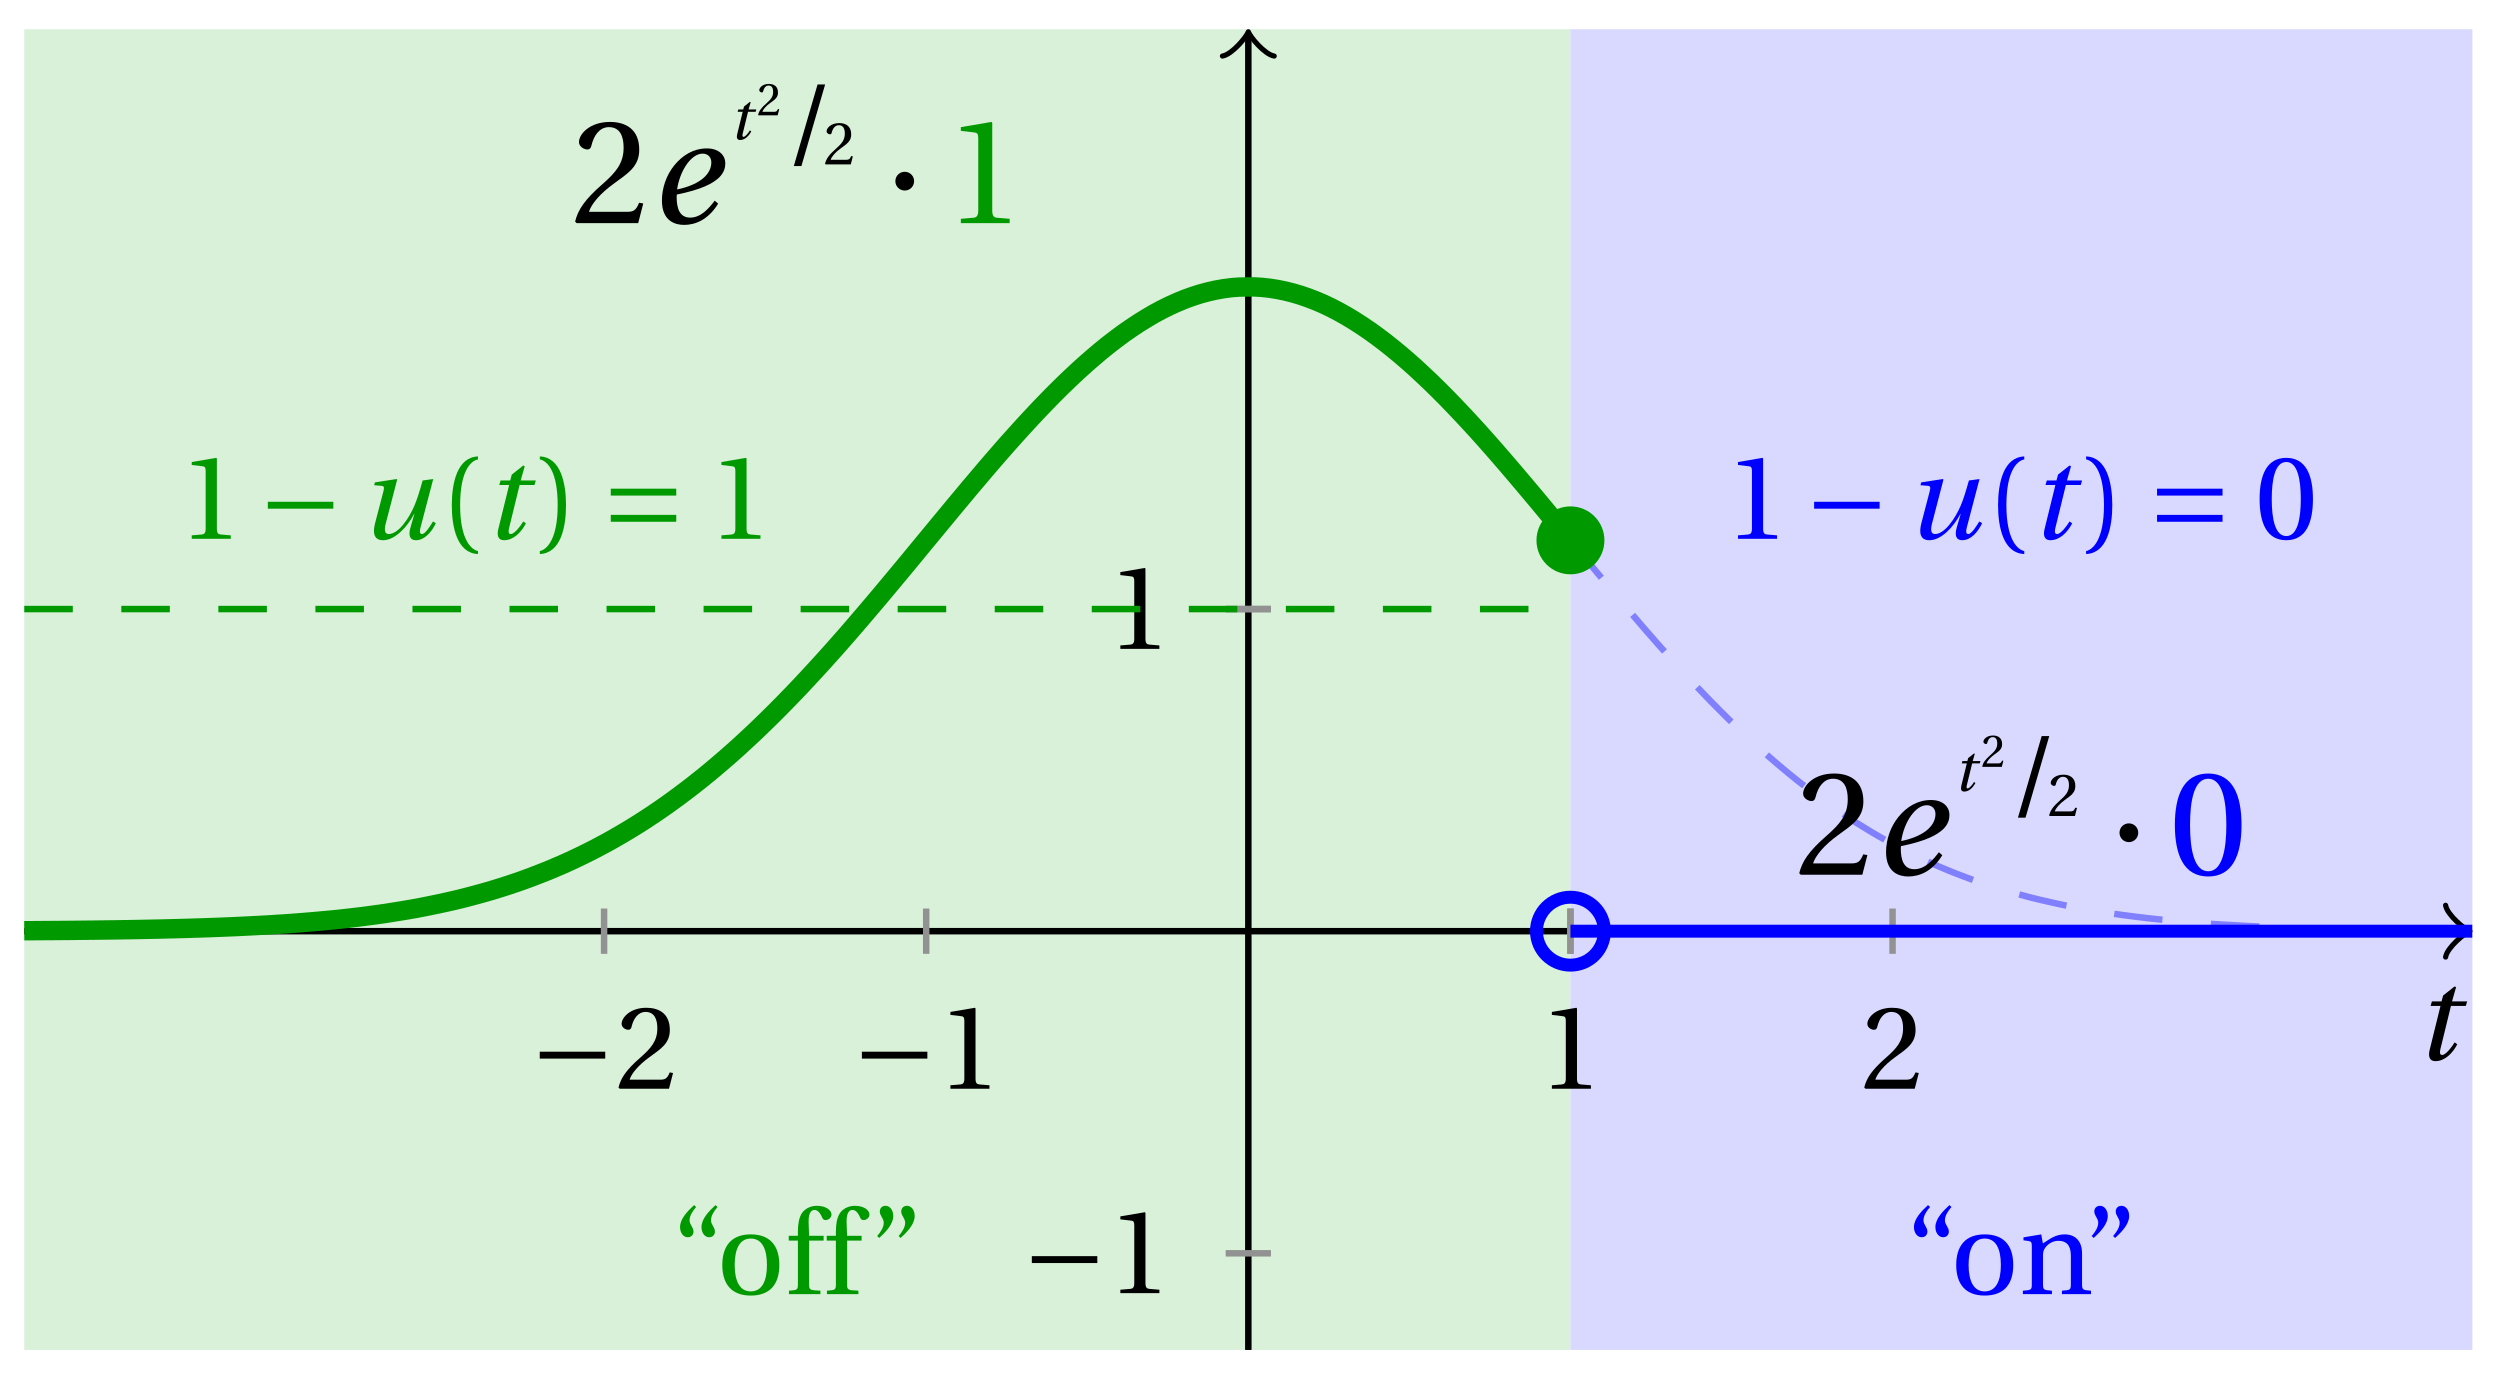 <svg xmlns="http://www.w3.org/2000/svg" xmlns:xlink="http://www.w3.org/1999/xlink" version="1.1" width="154" height="85" viewBox="0 0 154 85">
<defs>
<path id="font_1_2" d="M.428 .452 .439 .49H.312L.346 .609 .334 .616 .237 .539 .224 .49H.143L.132 .452H.215L.125 .086C.11 .029 .122-.012 .172-.012 .252-.012 .316 .054 .356 .129L.334 .146C.311 .107 .26 .04 .229 .04 .208 .04 .208 .063 .214 .088L.303 .452H.428Z"/>
<path id="font_2_1" d="M.635 .253V.311H.085V.253H.635Z"/>
<path id="font_3_6" d="M.485 .132 .457 .137C.436 .083 .416 .076 .376 .076H.12C.136 .128 .195 .199 .288 .266 .384 .336 .458 .381 .458 .493 .458 .632 .366 .68 .261 .68 .124 .68 .053 .597 .053 .545 .053 .511 .091 .495 .108 .495 .126 .495 .133 .505 .137 .522 .153 .59 .192 .645 .254 .645 .331 .645 .353 .58 .353 .507 .353 .4 .299 .34 .212 .263 .089 .156 .046 .088 .027 .01L.037 0H.451L.485 .132Z"/>
<path id="font_3_5" d="M.437 0V.029L.353 .036C.332 .038 .32 .046 .32 .085V.674L.315 .68 .109 .645V.62L.202 .609C.219 .607 .226 .599 .226 .57V.085C.226 .066 .223 .054 .217 .047 .212 .04 .204 .037 .193 .036L.109 .029V0H.437Z"/>
<path id="font_1_3" d="M.533 .49C.504 .388 .488 .335 .462 .274 .418 .173 .331 .04 .248 .04 .216 .04 .208 .07 .223 .128L.319 .497 .314 .502 .132 .474 .126 .45 .188 .445C.212 .443 .211 .428 .203 .397L.134 .133C.113 .053 .121-.012 .201-.012 .297-.012 .402 .094 .462 .21H.464L.431 .096C.412 .029 .424-.012 .477-.012 .549-.012 .609 .057 .644 .131L.62 .146C.6 .112 .556 .04 .528 .04 .507 .04 .507 .063 .515 .094L.622 .502 .533 .49Z"/>
<path id="font_3_1" d="M.175 .282C.175 .568 .262 .654 .325 .667V.692C.15 .685 .105 .468 .105 .282 .105 .096 .15-.121 .325-.128V-.103C.267-.091 .175-.006 .175 .282Z"/>
<path id="font_3_2" d="M.175 .282C.175-.006 .083-.091 .025-.103V-.128C.2-.121 .245 .096 .245 .282 .245 .468 .2 .685 .025 .692V.667C.088 .654 .175 .568 .175 .282Z"/>
<path id="font_2_3" d="M.635 .143V.201H.085V.143H.635M.635 .363V.421H.085V.363H.635Z"/>
<path id="font_3_4" d="M.265 .645C.36 .645 .387 .497 .387 .334 .387 .171 .36 .023 .265 .023 .17 .023 .143 .171 .143 .334 .143 .497 .17 .645 .265 .645M.265 .68C.1 .68 .041 .534 .041 .334 .041 .134 .1-.012 .265-.012 .43-.012 .489 .134 .489 .334 .489 .534 .43 .68 .265 .68Z"/>
<path id="font_3_10" d="M.19 .748C.14 .702 .072 .635 .072 .564 .072 .51 .104 .477 .137 .478 .167 .478 .185 .499 .185 .526 .185 .562 .152 .583 .152 .62 .152 .658 .176 .696 .207 .732L.19 .748M.37 .748C.32 .702 .252 .635 .252 .564 .252 .51 .284 .477 .317 .478 .347 .478 .365 .499 .365 .526 .365 .562 .332 .583 .332 .62 .332 .658 .356 .696 .387 .732L.37 .748Z"/>
<path id="font_3_9" d="M.288 .502C.128 .502 .049 .407 .049 .245 .049 .083 .128-.012 .288-.012 .45-.012 .528 .083 .528 .245 .528 .407 .45 .502 .288 .502M.153 .245C.153 .383 .197 .467 .288 .467 .381 .467 .424 .383 .424 .245 .424 .107 .381 .023 .288 .023 .197 .023 .153 .107 .153 .245Z"/>
<path id="font_3_7" d="M.201 .45H.323V.49H.201L.197 .602C.194 .697 .229 .707 .245 .707 .266 .707 .288 .697 .313 .639 .318 .629 .325 .622 .34 .622 .36 .622 .389 .639 .389 .669 .389 .702 .347 .742 .267 .742 .212 .742 .165 .717 .14 .679 .117 .644 .107 .591 .107 .525V.49H.03V.45H.107V.087C.107 .036 .104 .034 .032 .029V0H.296V.029C.205 .033 .201 .035 .201 .086V.45Z"/>
<path id="font_3_11" d="M.089 .472C.139 .518 .207 .585 .207 .656 .207 .71 .175 .743 .142 .742 .112 .742 .094 .721 .094 .694 .094 .658 .127 .637 .127 .6 .127 .562 .103 .524 .072 .488L.089 .472M.269 .472C.319 .518 .387 .585 .387 .656 .387 .71 .355 .743 .322 .742 .292 .742 .274 .721 .274 .694 .274 .658 .307 .637 .307 .6 .307 .562 .283 .524 .252 .488L.269 .472Z"/>
<path id="font_3_8" d="M.529 .343C.529 .444 .474 .502 .382 .502 .308 .502 .262 .466 .2 .426L.186 .502 .037 .477V.452L.075 .447C.101 .443 .107 .438 .107 .402V.087C.107 .036 .104 .034 .032 .029V0H.276V.029C.205 .034 .201 .036 .201 .087V.321C.201 .346 .203 .36 .211 .376 .232 .415 .277 .448 .33 .448 .398 .448 .435 .41 .435 .323V.087C.435 .036 .432 .034 .36 .029V0H.604V.029C.533 .034 .529 .036 .529 .087V.343Z"/>
<path id="font_1_1" d="M.435 .151C.399 .104 .345 .037 .27 .037 .2 .037 .179 .097 .179 .176 .179 .181 .179 .185 .18 .192 .348 .226 .421 .266 .464 .306 .499 .341 .506 .374 .506 .402 .506 .455 .464 .502 .382 .502 .292 .502 .218 .456 .163 .388 .11 .323 .08 .236 .08 .152 .08 .012 .171-.012 .229-.012 .302-.012 .39 .02 .458 .131L.435 .151M.182 .226C.199 .347 .274 .467 .354 .467 .389 .467 .412 .443 .412 .408 .412 .338 .351 .262 .182 .226Z"/>
<path id="font_3_3" d="M.159-.015 .369 .707H.302L.092-.015H.159Z"/>
<path id="font_2_2" d="M.08 .282C.08 .247 .108 .219 .143 .219 .178 .219 .206 .247 .206 .282 .206 .317 .178 .345 .143 .345 .108 .345 .08 .317 .08 .282Z"/>
</defs>
<path transform="matrix(1,0,0,-1,76.897,57.361)" d="M-75.402-25.796V55.56H19.843V-25.796ZM19.843 55.56" fill="#d9f0d9"/>
<path transform="matrix(1,0,0,-1,76.897,57.361)" d="M19.843-25.796V55.56H75.402V-25.796ZM75.402 55.56" fill="#d9d9ff"/>
<path transform="matrix(1,0,0,-1,76.897,57.361)" stroke-width=".399" stroke-linecap="butt" stroke-miterlimit="10" stroke-linejoin="miter" fill="none" stroke="#000000" d="M-75.402 0H74.944"/>
<path transform="matrix(1,0,0,-1,151.845,57.361)" stroke-width=".319" stroke-linecap="round" stroke-linejoin="round" fill="none" stroke="#000000" d="M-1.196 1.594C-1.096 .996 0 .1 .299 0 0-.1-1.096-.996-1.196-1.594"/>
<path transform="matrix(1,0,0,-1,76.897,57.361)" stroke-width=".399" stroke-linecap="butt" stroke-miterlimit="10" stroke-linejoin="miter" fill="none" stroke="#000000" d="M0-25.796V55.101"/>
<path transform="matrix(0,-1,-1,-0,76.897,2.257)" stroke-width=".319" stroke-linecap="round" stroke-linejoin="round" fill="none" stroke="#000000" d="M-1.196 1.594C-1.096 .996 0 .1 .299 0 0-.1-1.096-.996-1.196-1.594"/>
<use data-text="t" xlink:href="#font_1_2" transform="matrix(7.333,0,0,-7.333,148.757,65.279)"/>
<path transform="matrix(1,0,0,-1,76.897,57.361)" stroke-width=".399" stroke-linecap="butt" stroke-miterlimit="10" stroke-linejoin="miter" fill="none" stroke="#929292" d="M-39.685 1.395V-1.395"/>
<use data-text="&#x2212;" xlink:href="#font_2_1" transform="matrix(7.333,0,0,-7.333,32.626,67.065)"/>
<use data-text="2" xlink:href="#font_3_6" transform="matrix(7.333,0,0,-7.333,37.903,67.065)"/>
<path transform="matrix(1,0,0,-1,76.897,57.361)" stroke-width=".399" stroke-linecap="butt" stroke-miterlimit="10" stroke-linejoin="miter" fill="none" stroke="#929292" d="M-19.843 1.395V-1.395"/>
<use data-text="&#x2212;" xlink:href="#font_2_1" transform="matrix(7.333,0,0,-7.333,52.469,67.065)"/>
<use data-text="1" xlink:href="#font_3_5" transform="matrix(7.333,0,0,-7.333,57.746,67.065)"/>
<path transform="matrix(1,0,0,-1,76.897,57.361)" stroke-width=".399" stroke-linecap="butt" stroke-miterlimit="10" stroke-linejoin="miter" fill="none" stroke="#929292" d="M19.843 1.395V-1.395"/>
<use data-text="1" xlink:href="#font_3_5" transform="matrix(7.333,0,0,-7.333,94.796,67.065)"/>
<path transform="matrix(1,0,0,-1,76.897,57.361)" stroke-width=".399" stroke-linecap="butt" stroke-miterlimit="10" stroke-linejoin="miter" fill="none" stroke="#929292" d="M39.685 1.395V-1.395"/>
<use data-text="2" xlink:href="#font_3_6" transform="matrix(7.333,0,0,-7.333,114.64,67.065)"/>
<path transform="matrix(1,0,0,-1,76.897,57.361)" stroke-width=".399" stroke-linecap="butt" stroke-miterlimit="10" stroke-linejoin="miter" fill="none" stroke="#929292" d="M19.843 1.395V-1.395"/>
<path transform="matrix(1,0,0,-1,76.897,57.361)" stroke-width=".399" stroke-linecap="butt" stroke-miterlimit="10" stroke-linejoin="miter" fill="none" stroke="#929292" d="M1.395-19.843H-1.395"/>
<use data-text="&#x2212;" xlink:href="#font_2_1" transform="matrix(7.333,0,0,-7.333,62.937,79.659)"/>
<use data-text="1" xlink:href="#font_3_5" transform="matrix(7.333,0,0,-7.333,68.214,79.659)"/>
<path transform="matrix(1,0,0,-1,76.897,57.361)" stroke-width=".399" stroke-linecap="butt" stroke-miterlimit="10" stroke-linejoin="miter" fill="none" stroke="#929292" d="M1.395 19.843H-1.395"/>
<use data-text="1" xlink:href="#font_3_5" transform="matrix(7.333,0,0,-7.333,68.213,39.972)"/>
<path transform="matrix(1,0,0,-1,76.897,57.361)" stroke-width=".399" stroke-linecap="butt" stroke-miterlimit="10" stroke-linejoin="miter" fill="none" stroke="#929292" d="M1.395 19.843H-1.395"/>
<path transform="matrix(1,0,0,-1,76.897,57.361)" stroke-width=".399" stroke-linecap="butt" stroke-dasharray="2.989,2.989" stroke-miterlimit="10" stroke-linejoin="miter" fill="none" stroke="#009900" d="M-75.402 19.843H-74.929-74.455-73.982-73.508-73.035-72.561-72.087-71.614-71.14-70.667-70.193-69.72-69.246-68.773-68.299-67.826-67.352-66.879-66.405-65.931-65.458-64.984-64.511-64.037-63.564-63.09-62.617-62.143-61.67-61.196-60.722-60.249-59.775-59.302-58.828-58.355-57.881-57.408-56.934-56.461-55.987-55.514-55.04-54.566-54.093-53.619-53.146-52.672-52.199-51.725-51.252-50.778-50.305-49.831-49.357-48.884-48.41-47.937-47.463-46.99-46.516-46.043-45.569-45.096-44.622-44.149-43.675-43.201-42.728-42.254-41.781-41.307-40.834-40.36-39.887-39.413-38.94-38.466-37.993-37.519-37.045-36.572-36.098-35.625-35.151-34.678-34.204-33.731-33.257-32.784-32.31-31.836-31.363-30.889-30.416-29.942-29.469-28.995-28.522-28.048-27.575-27.101-26.628-26.154-25.68-25.207-24.733-24.26-23.786-23.313-22.839-22.366-21.892-21.419-20.945-20.472-19.998-19.524-19.051-18.577-18.104-17.63-17.157-16.683-16.21-15.736-15.263-14.789-14.315-13.842-13.368-12.895-12.421-11.948-11.474-11.001-10.527-10.054-9.58-9.107-8.633-8.159-7.686-7.212-6.739-6.265-5.792-5.318-4.845-4.371-3.898-3.424-2.951-2.477-2.003-1.53-1.056-.583-.109 .364 .838 1.311 1.785 2.258 2.732 3.205 3.679 4.153 4.626 5.1 5.573 6.047 6.52 6.994 7.467 7.941 8.414 8.888 9.361 9.835 10.309 10.782 11.256 11.729 12.203 12.676 13.15 13.623 14.097 14.57 15.044 15.518 15.991 16.465 16.938 17.412 17.885 18.359 18.832"/>
<path transform="matrix(1,0,0,-1,76.897,57.361)" stroke-width="1.196" stroke-linecap="butt" stroke-miterlimit="10" stroke-linejoin="miter" fill="none" stroke="#009900" d="M-75.402 .028-74.929 .031-74.455 .035-73.982 .038-73.508 .041-73.035 .045-72.561 .049-72.087 .054-71.614 .059-71.14 .064-70.667 .07-70.193 .076-69.72 .082-69.246 .09-68.773 .097-68.299 .106-67.826 .115-67.352 .125-66.879 .135-66.405 .147-65.931 .159-65.458 .172-64.984 .186-64.511 .201-64.037 .217-63.564 .234-63.09 .253-62.617 .272-62.143 .294-61.67 .317-61.196 .341-60.722 .367-60.249 .392-59.775 .424-59.302 .452-58.828 .488-58.355 .524-57.881 .563-57.408 .603-56.934 .647-56.461 .69-55.987 .738-55.514 .79-55.04 .845-54.566 .9-54.093 .964-53.619 1.028-53.146 1.095-52.672 1.171-52.199 1.246-51.725 1.326-51.252 1.409-50.778 1.5-50.305 1.596-49.831 1.694-49.357 1.798-48.884 1.905-48.41 2.02-47.937 2.143-47.463 2.27-46.99 2.401-46.516 2.54-46.043 2.687-45.569 2.838-45.096 2.997-44.622 3.163-44.149 3.338-43.675 3.521-43.201 3.707-42.728 3.906-42.254 4.108-41.781 4.322-41.307 4.545-40.834 4.775-40.36 5.013-39.887 5.263-39.413 5.517-38.94 5.787-38.466 6.061-37.993 6.347-37.519 6.64-37.045 6.946-36.572 7.26-36.098 7.585-35.625 7.919-35.151 8.264-34.678 8.618-34.204 8.983-33.731 9.356-33.257 9.741-32.784 10.137-32.31 10.543-31.836 10.956-31.363 11.38-30.889 11.817-30.416 12.258-29.942 12.714-29.469 13.174-28.995 13.647-28.522 14.127-28.048 14.616-27.575 15.111-27.101 15.62-26.628 16.132-26.154 16.651-25.68 17.179-25.207 17.712-24.733 18.251-24.26 18.799-23.786 19.351-23.313 19.907-22.839 20.466-22.366 21.03-21.892 21.598-21.419 22.166-20.945 22.737-20.472 23.312-19.998 23.888-19.524 24.46-19.051 25.035-18.577 25.607-18.104 26.179-17.63 26.746-17.157 27.314-16.683 27.873-16.21 28.433-15.736 28.985-15.263 29.529-14.789 30.069-14.315 30.597-13.842 31.12-13.368 31.633-12.895 32.137-12.421 32.629-11.948 33.113-11.474 33.581-11.001 34.038-10.527 34.482-10.054 34.911-9.58 35.324-9.107 35.725-8.633 36.11-8.159 36.475-7.686 36.825-7.212 37.154-6.739 37.468-6.265 37.761-5.792 38.039-5.318 38.293-4.845 38.528-4.371 38.742-3.898 38.936-3.424 39.107-2.951 39.258-2.477 39.385-2.003 39.492-1.53 39.576-1.056 39.639-.583 39.675-.109 39.685 .364 39.687 .838 39.659 1.311 39.607 1.785 39.532 2.258 39.436 2.732 39.318 3.205 39.178 3.679 39.016 4.153 38.833 4.626 38.631 5.1 38.405 5.573 38.159 6.047 37.892 6.52 37.606 6.994 37.301 7.467 36.98 7.941 36.638 8.414 36.281 8.888 35.904 9.361 35.515 9.835 35.106 10.309 34.685 10.782 34.244 11.256 33.796 11.729 33.331 12.203 32.855 12.676 32.367 13.15 31.867 13.623 31.359 14.097 30.843 14.57 30.315 15.044 29.779 15.518 29.235 15.991 28.687 16.465 28.131 16.938 27.572 17.412 27.008 17.885 26.444 18.359 25.873 18.832 25.301"/>
<path transform="matrix(1,0,0,-1,76.897,57.361)" stroke-width=".399" stroke-linecap="butt" stroke-dasharray="2.989,2.989" stroke-miterlimit="10" stroke-linejoin="miter" fill="none" stroke="#8080ff" d="M19.843 24.075 20.122 23.738 20.401 23.4 20.68 23.059 20.959 22.721 21.238 22.384 21.518 22.046 21.797 21.713 22.076 21.375 22.355 21.042 22.634 20.709 22.913 20.379 23.193 20.046 23.472 19.716 23.751 19.391 24.03 19.065 24.309 18.74 24.588 18.418 24.868 18.1 25.147 17.779 25.426 17.465 25.705 17.152 25.984 16.839 26.263 16.528 26.542 16.223 26.822 15.921 27.101 15.62 27.38 15.318 27.659 15.024 27.938 14.731 28.217 14.441 28.497 14.151 28.776 13.869 29.055 13.587 29.334 13.309 29.613 13.031 29.892 12.761 30.172 12.492 30.451 12.225 30.73 11.964 31.009 11.706 31.288 11.448 31.567 11.198 31.846 10.948 32.126 10.701 32.405 10.459 32.684 10.221 32.963 9.987 33.242 9.753 33.521 9.527 33.801 9.3 34.08 9.082 34.359 8.863 34.638 8.649 34.917 8.439 35.196 8.232 35.476 8.026 35.755 7.827 36.034 7.629 36.313 7.439 36.592 7.248 36.871 7.061 37.151 6.879 37.43 6.696 37.709 6.522 37.988 6.351 38.267 6.18 38.546 6.014 38.825 5.851 39.105 5.692 39.384 5.537 39.663 5.382 39.942 5.231 40.221 5.085 40.5 4.942 40.78 4.803 41.059 4.664 41.338 4.529 41.617 4.398 41.896 4.271 42.175 4.144 42.455 4.021 42.734 3.902 43.013 3.786 43.292 3.671 43.571 3.56 43.85 3.453 44.129 3.346 44.409 3.243 44.688 3.14 44.967 3.044 45.246 2.945 45.525 2.854 45.804 2.763 46.084 2.675 46.363 2.588 46.642 2.505 46.921 2.421 47.2 2.342 47.479 2.266 47.759 2.191 48.038 2.115 48.317 2.044 48.596 1.976 48.875 1.909 49.154 1.846 49.434 1.782 49.713 1.719 49.992 1.659 50.271 1.599 50.55 1.544 50.829 1.488 51.108 1.436 51.388 1.385 51.667 1.338 51.946 1.286 52.225 1.242 52.504 1.195 52.783 1.151 53.063 1.111 53.342 1.068 53.621 1.028 53.9 .988 54.179 .953 54.458 .917 54.738 .881 55.017 .849 55.296 .813 55.575 .782 55.854 .754 56.133 .722 56.412 .695 56.692 .667 56.971 .642 57.25 .615 57.529 .591 57.808 .567 58.087 .544 58.367 .524 58.646 .5 58.925 .48 59.204 .46 59.483 .44 59.762 .424 60.042 .404 60.321 .391 60.6 .374 60.879 .358 61.158 .343 61.437 .328 61.716 .314 61.996 .301 62.275 .288 62.554 .276 62.833 .263 63.112 .252 63.391 .241 63.671 .23 63.95 .22 64.229 .21 64.508 .201 64.787 .192 65.066 .183 65.346 .175 65.625 .167 65.904 .159 66.183 .152 66.462 .145 66.741 .138 67.02 .132 67.3 .126 67.579 .12 67.858 .114 68.137 .109 68.416 .104 68.695 .099 68.975 .094 69.254 .09 69.533 .085 69.812 .081 70.091 .077 70.37 .073 70.65 .07 70.929 .067 71.208 .063 71.487 .06 71.766 .057 72.045 .054 72.325 .051 72.604 .049 72.883 .047 73.162 .044 73.441 .042 73.72 .039 73.999 .038 74.279 .036 74.558 .034 74.837 .032 75.116 .03 75.395 .028"/>
<path transform="matrix(1,0,0,-1,76.897,57.361)" stroke-width=".797" stroke-linecap="butt" stroke-miterlimit="10" stroke-linejoin="miter" fill="none" stroke="#0000ff" d="M19.843 0H20.122 20.401 20.68 20.959 21.238 21.518 21.797 22.076 22.355 22.634 22.913 23.193 23.472 23.751 24.03 24.309 24.588 24.868 25.147 25.426 25.705 25.984 26.263 26.542 26.822 27.101 27.38 27.659 27.938 28.217 28.497 28.776 29.055 29.334 29.613 29.892 30.172 30.451 30.73 31.009 31.288 31.567 31.846 32.126 32.405 32.684 32.963 33.242 33.521 33.801 34.08 34.359 34.638 34.917 35.196 35.476 35.755 36.034 36.313 36.592 36.871 37.151 37.43 37.709 37.988 38.267 38.546 38.825 39.105 39.384 39.663 39.942 40.221 40.5 40.78 41.059 41.338 41.617 41.896 42.175 42.455 42.734 43.013 43.292 43.571 43.85 44.129 44.409 44.688 44.967 45.246 45.525 45.804 46.084 46.363 46.642 46.921 47.2 47.479 47.759 48.038 48.317 48.596 48.875 49.154 49.434 49.713 49.992 50.271 50.55 50.829 51.108 51.388 51.667 51.946 52.225 52.504 52.783 53.063 53.342 53.621 53.9 54.179 54.458 54.738 55.017 55.296 55.575 55.854 56.133 56.412 56.692 56.971 57.25 57.529 57.808 58.087 58.367 58.646 58.925 59.204 59.483 59.762 60.042 60.321 60.6 60.879 61.158 61.437 61.716 61.996 62.275 62.554 62.833 63.112 63.391 63.671 63.95 64.229 64.508 64.787 65.066 65.346 65.625 65.904 66.183 66.462 66.741 67.02 67.3 67.579 67.858 68.137 68.416 68.695 68.975 69.254 69.533 69.812 70.091 70.37 70.65 70.929 71.208 71.487 71.766 72.045 72.325 72.604 72.883 73.162 73.441 73.72 73.999 74.279 74.558 74.837 75.116 75.395"/>
<path transform="matrix(1,0,0,-1,76.897,57.361)" stroke-width=".797" stroke-linecap="butt" stroke-miterlimit="10" stroke-linejoin="miter" fill="none" stroke="#0000ff" d="M21.935 0C21.935 1.155 20.998 2.092 19.843 2.092 18.687 2.092 17.75 1.155 17.75 0 17.75-1.155 18.687-2.092 19.843-2.092 20.998-2.092 21.935-1.155 21.935 0ZM19.843 0"/>
<path transform="matrix(1,0,0,-1,76.897,57.361)" d="M21.935 24.075C21.935 25.23 20.998 26.167 19.843 26.167 18.687 26.167 17.75 25.23 17.75 24.075 17.75 22.919 18.687 21.983 19.843 21.983 20.998 21.983 21.935 22.919 21.935 24.075ZM19.843 24.075" fill="#009900"/>
<use data-text="1" xlink:href="#font_3_5" transform="matrix(7.333,0,0,-7.333,11.012,33.19)" fill="#009900"/>
<use data-text="&#x2212;" xlink:href="#font_2_1" transform="matrix(7.333,0,0,-7.333,15.876,33.19)" fill="#009900"/>
<use data-text="u" xlink:href="#font_1_3" transform="matrix(7.333,0,0,-7.333,22.126,33.19)" fill="#009900"/>
<use data-text="(" xlink:href="#font_3_1" transform="matrix(7.333,0,0,-7.333,27.061,33.19)" fill="#009900"/>
<use data-text="t" xlink:href="#font_1_2" transform="matrix(7.333,0,0,-7.333,29.786,33.19)" fill="#009900"/>
<use data-text=")" xlink:href="#font_3_2" transform="matrix(7.333,0,0,-7.333,33.07,33.19)" fill="#009900"/>
<use data-text="=" xlink:href="#font_2_3" transform="matrix(7.333,0,0,-7.333,37,33.19)" fill="#009900"/>
<use data-text="1" xlink:href="#font_3_5" transform="matrix(7.333,0,0,-7.333,43.641,33.19)" fill="#009900"/>
<use data-text="1" xlink:href="#font_3_5" transform="matrix(7.333,0,0,-7.333,106.262,33.19)" fill="#0000ff"/>
<use data-text="&#x2212;" xlink:href="#font_2_1" transform="matrix(7.333,0,0,-7.333,111.127,33.19)" fill="#0000ff"/>
<use data-text="u" xlink:href="#font_1_3" transform="matrix(7.333,0,0,-7.333,117.377,33.19)" fill="#0000ff"/>
<use data-text="(" xlink:href="#font_3_1" transform="matrix(7.333,0,0,-7.333,122.311,33.19)" fill="#0000ff"/>
<use data-text="t" xlink:href="#font_1_2" transform="matrix(7.333,0,0,-7.333,125.036,33.19)" fill="#0000ff"/>
<use data-text=")" xlink:href="#font_3_2" transform="matrix(7.333,0,0,-7.333,128.321,33.19)" fill="#0000ff"/>
<use data-text="=" xlink:href="#font_2_3" transform="matrix(7.333,0,0,-7.333,132.251,33.19)" fill="#0000ff"/>
<use data-text="0" xlink:href="#font_3_4" transform="matrix(7.333,0,0,-7.333,138.891,33.19)" fill="#0000ff"/>
<use data-text="&#x201c;" xlink:href="#font_3_10" transform="matrix(7.333,0,0,-7.333,41.363,79.719)" fill="#009900"/>
<use data-text="o" xlink:href="#font_3_9" transform="matrix(7.333,0,0,-7.333,44.135,79.719)" fill="#009900"/>
<use data-text="f" xlink:href="#font_3_7" transform="matrix(7.333,0,0,-7.333,48.366,79.719)" fill="#009900"/>
<use data-text="f" xlink:href="#font_3_7" transform="matrix(7.333,0,0,-7.333,50.706,79.719)" fill="#009900"/>
<use data-text="&#x201d;" xlink:href="#font_3_11" transform="matrix(7.333,0,0,-7.333,53.507,79.719)" fill="#009900"/>
<use data-text="&#x201c;" xlink:href="#font_3_10" transform="matrix(7.333,0,0,-7.333,117.372,79.719)" fill="#0000ff"/>
<use data-text="o" xlink:href="#font_3_9" transform="matrix(7.333,0,0,-7.333,120.144,79.719)" fill="#0000ff"/>
<use data-text="n" xlink:href="#font_3_8" transform="matrix(7.333,0,0,-7.333,124.375,79.719)" fill="#0000ff"/>
<use data-text="&#x201d;" xlink:href="#font_3_11" transform="matrix(7.333,0,0,-7.333,128.32,79.719)" fill="#0000ff"/>
<use data-text="2" xlink:href="#font_3_6" transform="matrix(9.166,0,0,-9.166,110.586,53.882)"/>
<use data-text="e" xlink:href="#font_1_1" transform="matrix(9.166,0,0,-9.166,115.448,53.882)"/>
<use data-text="t" xlink:href="#font_1_2" transform="matrix(3.743,0,0,-3.743,120.351,48.717)"/>
<use data-text="2" xlink:href="#font_3_6" transform="matrix(2.844,0,0,-2.844,122.027,47.241)"/>
<use data-text="/" xlink:href="#font_3_3" transform="matrix(6.966,0,0,-6.966,123.664,50.265)"/>
<use data-text="2" xlink:href="#font_3_6" transform="matrix(3.743,0,0,-3.743,126.127,50.265)"/>
<use data-text="&#x00b7;" xlink:href="#font_2_2" transform="matrix(9.166,0,0,-9.166,129.828,53.882)"/>
<use data-text="0" xlink:href="#font_3_4" transform="matrix(9.166,0,0,-9.166,133.596,53.882)" fill="#0000ff"/>
<use data-text="2" xlink:href="#font_3_6" transform="matrix(9.166,0,0,-9.166,35.179,13.744)"/>
<use data-text="e" xlink:href="#font_1_1" transform="matrix(9.166,0,0,-9.166,40.041,13.744)"/>
<use data-text="t" xlink:href="#font_1_2" transform="matrix(3.743,0,0,-3.743,44.945,8.579)"/>
<use data-text="2" xlink:href="#font_3_6" transform="matrix(2.844,0,0,-2.844,46.621,7.103)"/>
<use data-text="/" xlink:href="#font_3_3" transform="matrix(6.966,0,0,-6.966,48.258,10.127)"/>
<use data-text="2" xlink:href="#font_3_6" transform="matrix(3.743,0,0,-3.743,50.72,10.127)"/>
<use data-text="&#x00b7;" xlink:href="#font_2_2" transform="matrix(9.166,0,0,-9.166,54.421,13.744)"/>
<use data-text="1" xlink:href="#font_3_5" transform="matrix(9.166,0,0,-9.166,58.189,13.744)" fill="#009900"/>
</svg>
